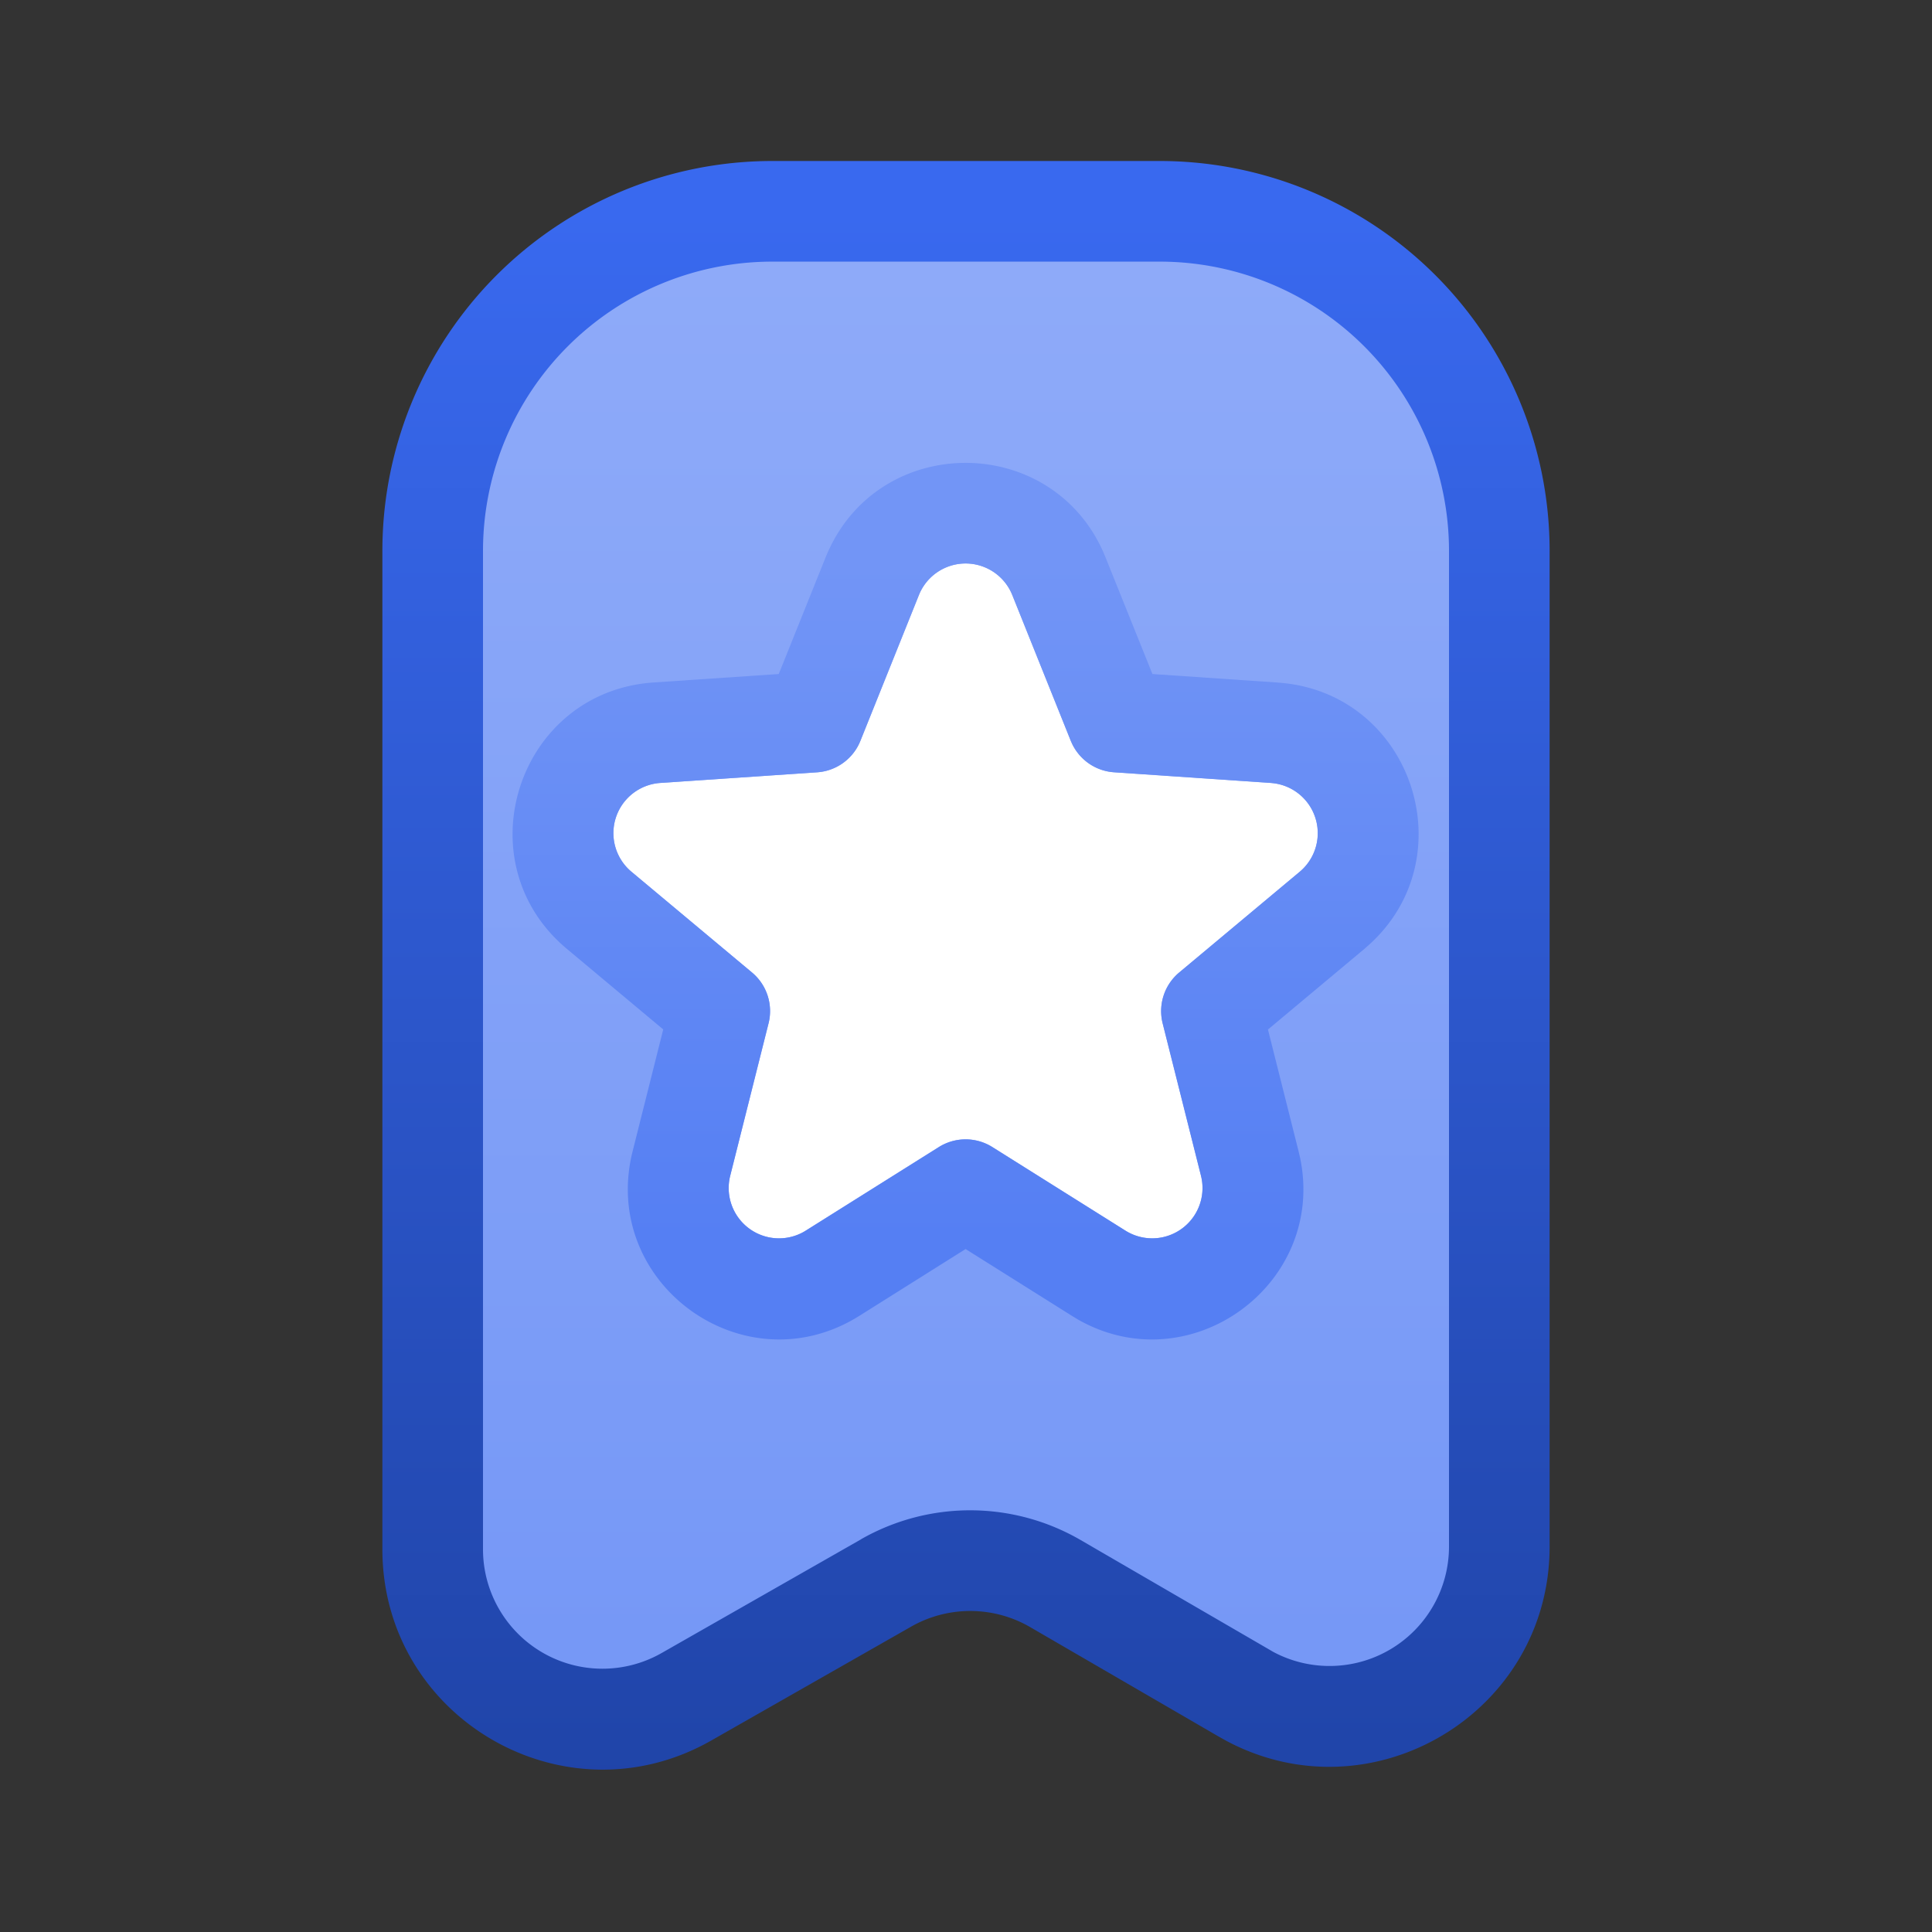 <svg fill="none" viewBox="0 0 24 24" xmlns="http://www.w3.org/2000/svg">
  <rect x="0" y="0" width="24" height="24" fill="#333333" stroke="none"/>
  <path fill="url(#Bookmark-Favorite-Color-24_svg__a)" d="M14.406 2.625H9.594a4.219 4.219 0 0 0-4.219 4.219v12.288c0 1.616 1.742 2.632 3.148 1.836l2.438-1.38a2.11 2.11 0 0 1 2.078 0l2.438 1.38c1.406.796 3.148-.22 3.148-1.836V6.844a4.219 4.219 0 0 0-4.219-4.219Z"/>
  <path fill="url(#Bookmark-Favorite-Color-24_svg__b)" d="M10.698 19.12a2.735 2.735 0 0 1 2.728.012l2.344 1.361.046.027A1.484 1.484 0 0 0 18 19.21V6.844a3.594 3.594 0 0 0-3.594-3.594H9.594A3.594 3.594 0 0 0 6 6.844v12.4a1.484 1.484 0 0 0 2.22 1.29l2.478-1.413Zm8.552.09c0 2.075-2.214 3.382-4.022 2.412l-.086-.048-2.344-1.361a1.484 1.484 0 0 0-1.48-.006l-2.48 1.413c-1.822 1.04-4.088-.277-4.088-2.376v-12.4A4.844 4.844 0 0 1 9.594 2h4.812a4.844 4.844 0 0 1 4.844 4.844V19.21Z"/>
  <path fill="#fff" d="M11.415 7.392a.625.625 0 0 1 1.16 0l.727 1.811c.09.223.299.375.538.39l1.947.133a.625.625 0 0 1 .359 1.103l-1.498 1.252a.625.625 0 0 0-.205.632l.476 1.893a.625.625 0 0 1-.939.681l-1.653-1.038a.625.625 0 0 0-.664 0l-1.653 1.038a.625.625 0 0 1-.939-.682l.476-1.892a.625.625 0 0 0-.205-.632l-1.498-1.252a.625.625 0 0 1 .359-1.103l1.947-.132a.625.625 0 0 0 .538-.39l.727-1.812Z"/>
  <path fill="url(#Bookmark-Favorite-Color-24_svg__c)" d="M10.286 6.854c.657-1.472 2.76-1.472 3.418 0l.03.072.582 1.447 1.556.106.078.007c1.603.17 2.253 2.17 1.056 3.251l-.059.052-1.196 1 .38 1.511.018.077c.333 1.577-1.369 2.814-2.766 2.01l-.067-.041-1.321-.83-1.32.83c-1.432.899-3.228-.406-2.816-2.046l.38-1.512-1.196-1c-1.297-1.083-.611-3.195 1.075-3.31l1.556-.105.581-1.447.03-.072Zm2.289.538a.625.625 0 0 0-1.16 0l-.727 1.811-.018.041a.625.625 0 0 1-.52.35l-1.947.132a.625.625 0 0 0-.359 1.103l1.498 1.252a.623.623 0 0 1 .205.632l-.476 1.893a.625.625 0 0 0 .916.695l.023-.014 1.653-1.038a.625.625 0 0 1 .664 0l1.653 1.038a.625.625 0 0 0 .945-.656l-.006-.026-.476-1.892a.625.625 0 0 1 .205-.632l1.498-1.252a.625.625 0 0 0-.333-1.1l-.026-.003-1.947-.132a.625.625 0 0 1-.52-.35l-.018-.04-.727-1.812Z"/>
  <defs>
    <linearGradient id="Bookmark-Favorite-Color-24_svg__a" x1="12" x2="12" y1="2.625" y2="23.25" gradientUnits="userSpaceOnUse">
      <stop stop-color="#8FABF9"/>
      <stop offset="1" stop-color="#7295F6"/>
    </linearGradient>
    <linearGradient id="Bookmark-Favorite-Color-24_svg__b" x1="12" x2="12" y1="2.625" y2="23.25" gradientUnits="userSpaceOnUse">
      <stop stop-color="#3969EF"/>
      <stop offset="1" stop-color="#1E42A4"/>
    </linearGradient>
    <linearGradient id="Bookmark-Favorite-Color-24_svg__c" x1="11.995" x2="11.995" y1="7" y2="15.385" gradientUnits="userSpaceOnUse">
      <stop stop-color="#7295F6"/>
      <stop offset="1" stop-color="#557FF3"/>
    </linearGradient>
  </defs>
</svg>
